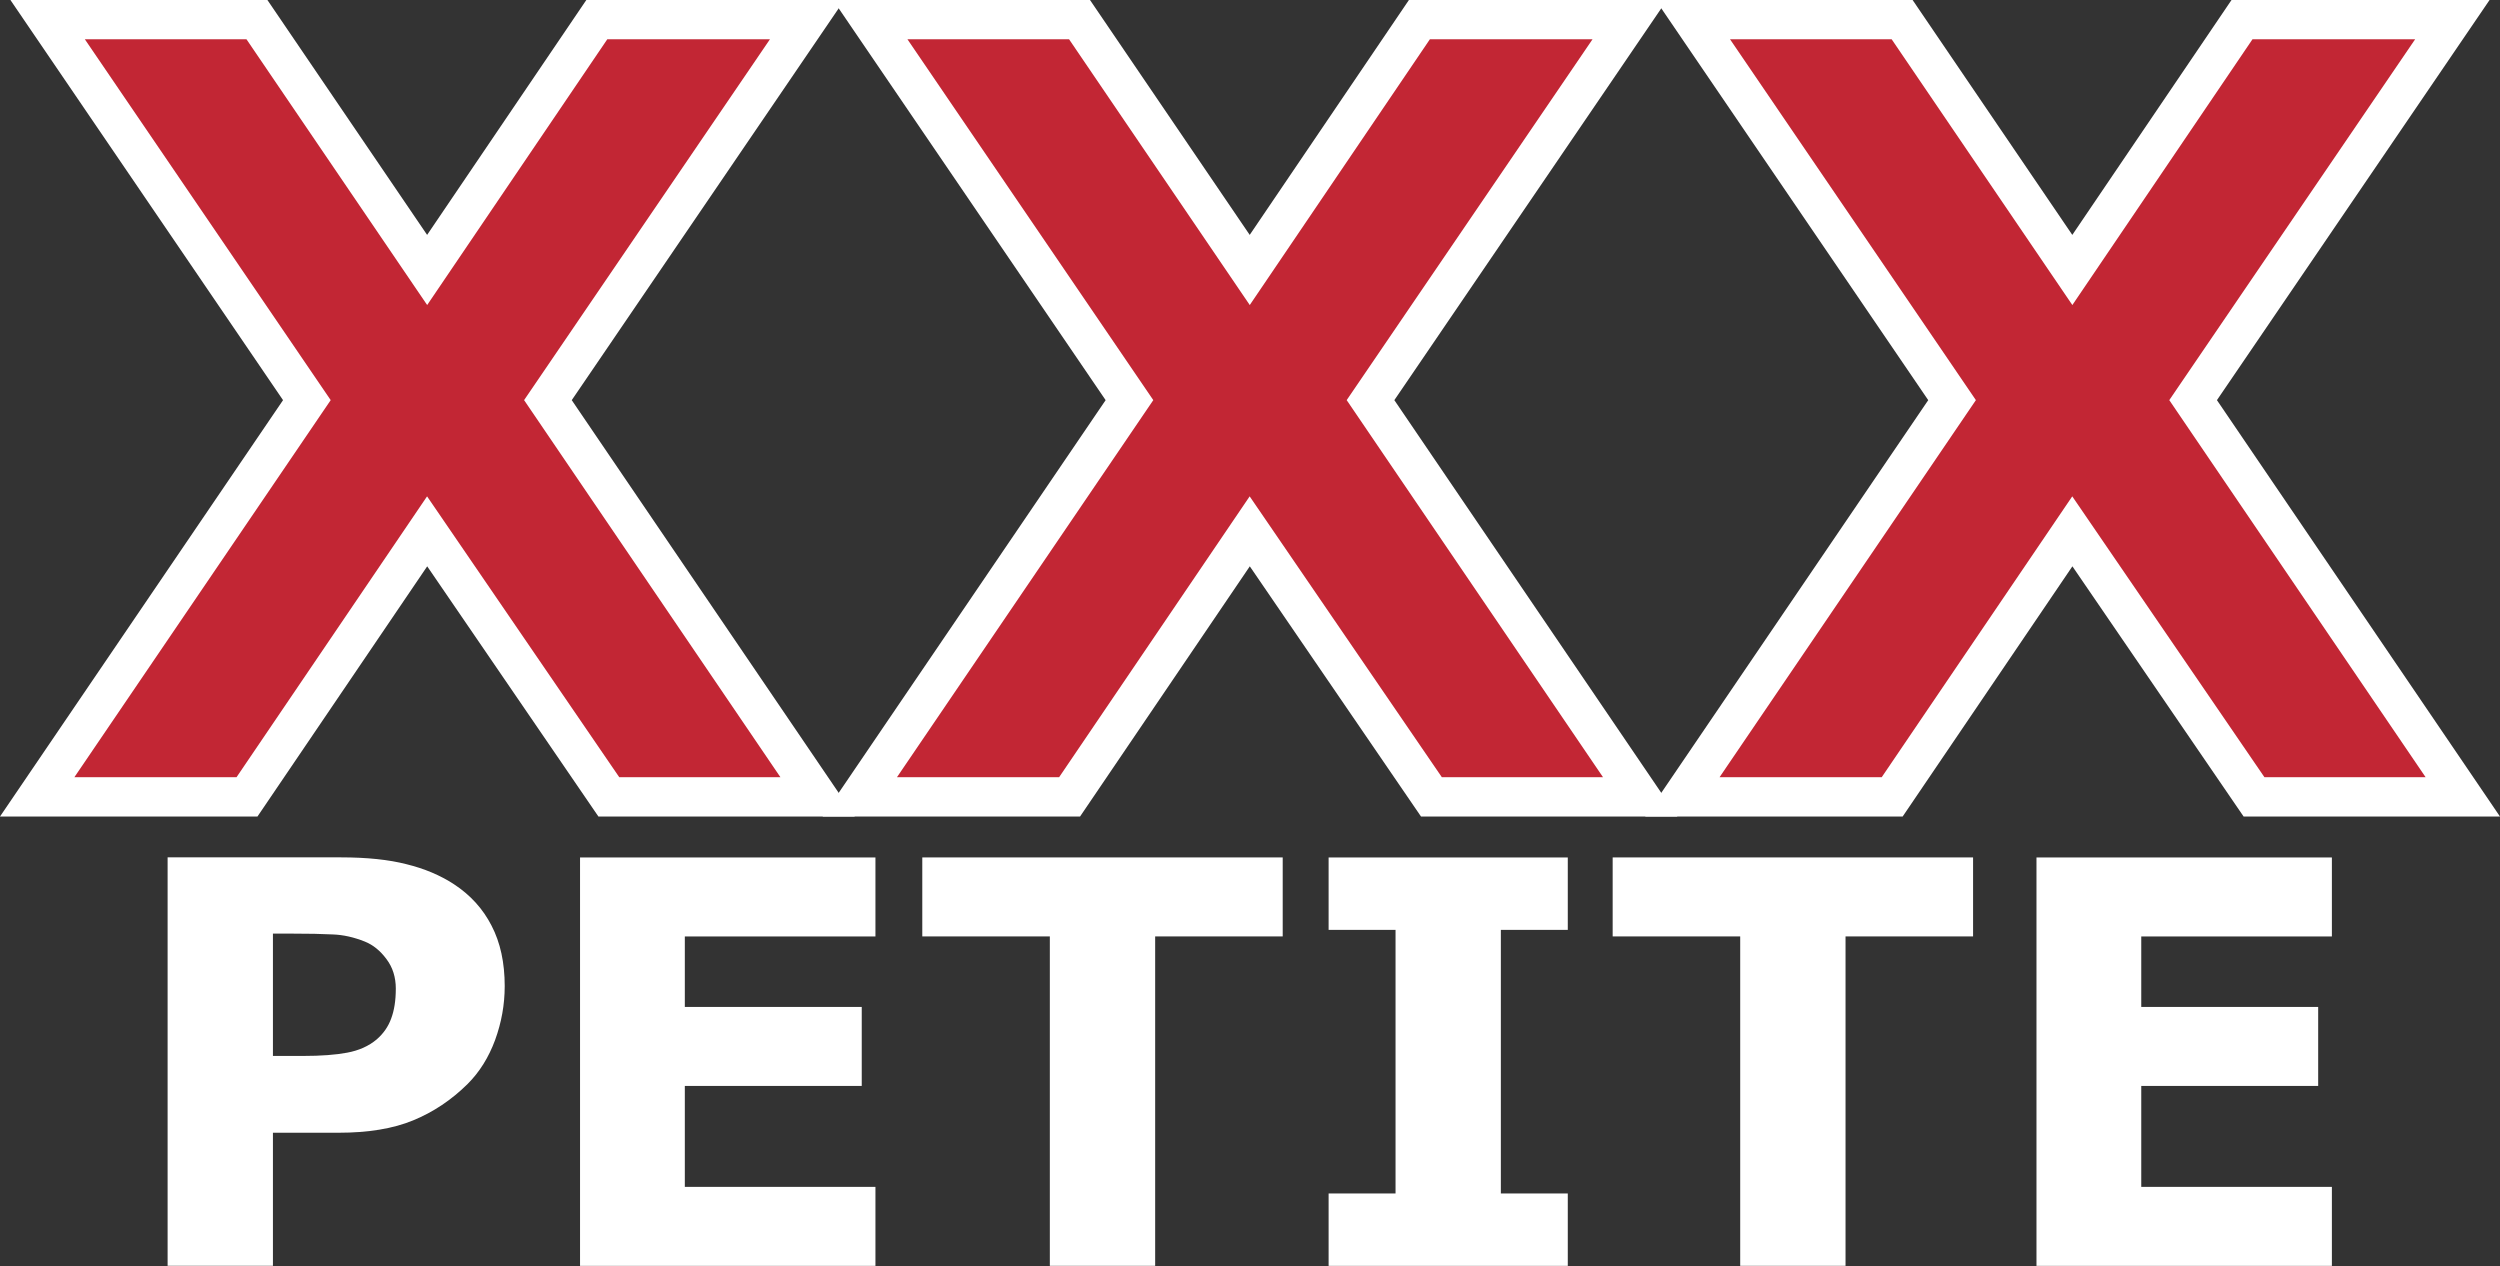 <svg id="a" enable-background="new 0 0 831.95 348.75" version="1.1" viewBox="0 0 688.76 348.8" xml:space="preserve" xmlns="http://www.w3.org/2000/svg">
<rect x="0" y="0" width="688.76" height="348.8" fill="#333333" stroke="none"/>
<g id="b" transform="matrix(7.344 0 0 7.344 852.82 5862.5)" fill="#c22634" stroke="#fff" stroke-width="1.478">
	<path id="c" d="m-95.57-783.26 10.117 14.883h-7.832l-6.816-9.961-6.758 9.961h-7.871l10.117-14.883-9.727-14.277h7.852l6.387 9.394 6.367-9.394h7.891z"/>
	<path id="d" d="m-64.711-783.26 10.117 14.883h-7.832l-6.816-9.961-6.758 9.961h-7.871l10.117-14.883-9.727-14.277h7.852l6.387 9.394 6.367-9.394h7.891z"/>
	<path id="e" d="m-33.852-783.26 10.117 14.883h-7.832l-6.816-9.961-6.758 9.961h-7.871l10.117-14.883-9.727-14.277h7.852l6.387 9.394 6.367-9.394h7.891z"/>
</g>
<g id="f" transform="matrix(3.869 0 0 3.869 4304.8 3326.8)" fill="#fff" stroke-width="1px" aria-label="PETITE"><path id="g" d="m-1076.7-789.63q0 1.953-0.684 3.828-0.684 1.855-1.953 3.125-1.738 1.719-3.887 2.598-2.129 0.879-5.312 0.879h-4.668v9.473h-7.5v-29.082h12.344q2.773 0 4.668 0.488 1.914 0.469 3.379 1.426 1.758 1.152 2.676 2.949 0.938 1.797 0.938 4.316zm-7.754 0.176q0-1.23-0.664-2.109-0.664-0.898-1.543-1.25-1.172-0.469-2.285-0.508-1.113-0.059-2.969-0.059h-1.289v8.711h2.148q1.914 0 3.144-0.234 1.25-0.234 2.09-0.938 0.723-0.625 1.035-1.484 0.332-0.879 0.332-2.129z"/><path id="h" d="m-1050.3-769.72h-21.035v-29.082h21.035v5.625h-13.574v5.019h12.598v5.625h-12.598v7.188h13.574z"/><path id="i" d="m-1021.3-793.18h-9.082v23.457h-7.5v-23.457h-9.082v-5.625h25.664z"/><path id="j" d="m-1001-769.72h-17.031v-5.156h4.766v-18.77h-4.766v-5.156h17.031v5.156h-4.766v18.77h4.766z"/><path id="k" d="m-972.14-793.18h-9.082v23.457h-7.5v-23.457h-9.082v-5.625h25.664z"/><path id="l" d="m-946.59-769.72h-21.035v-29.082h21.035v5.625h-13.574v5.019h12.598v5.625h-12.598v7.188h13.574z"/></g></svg>

